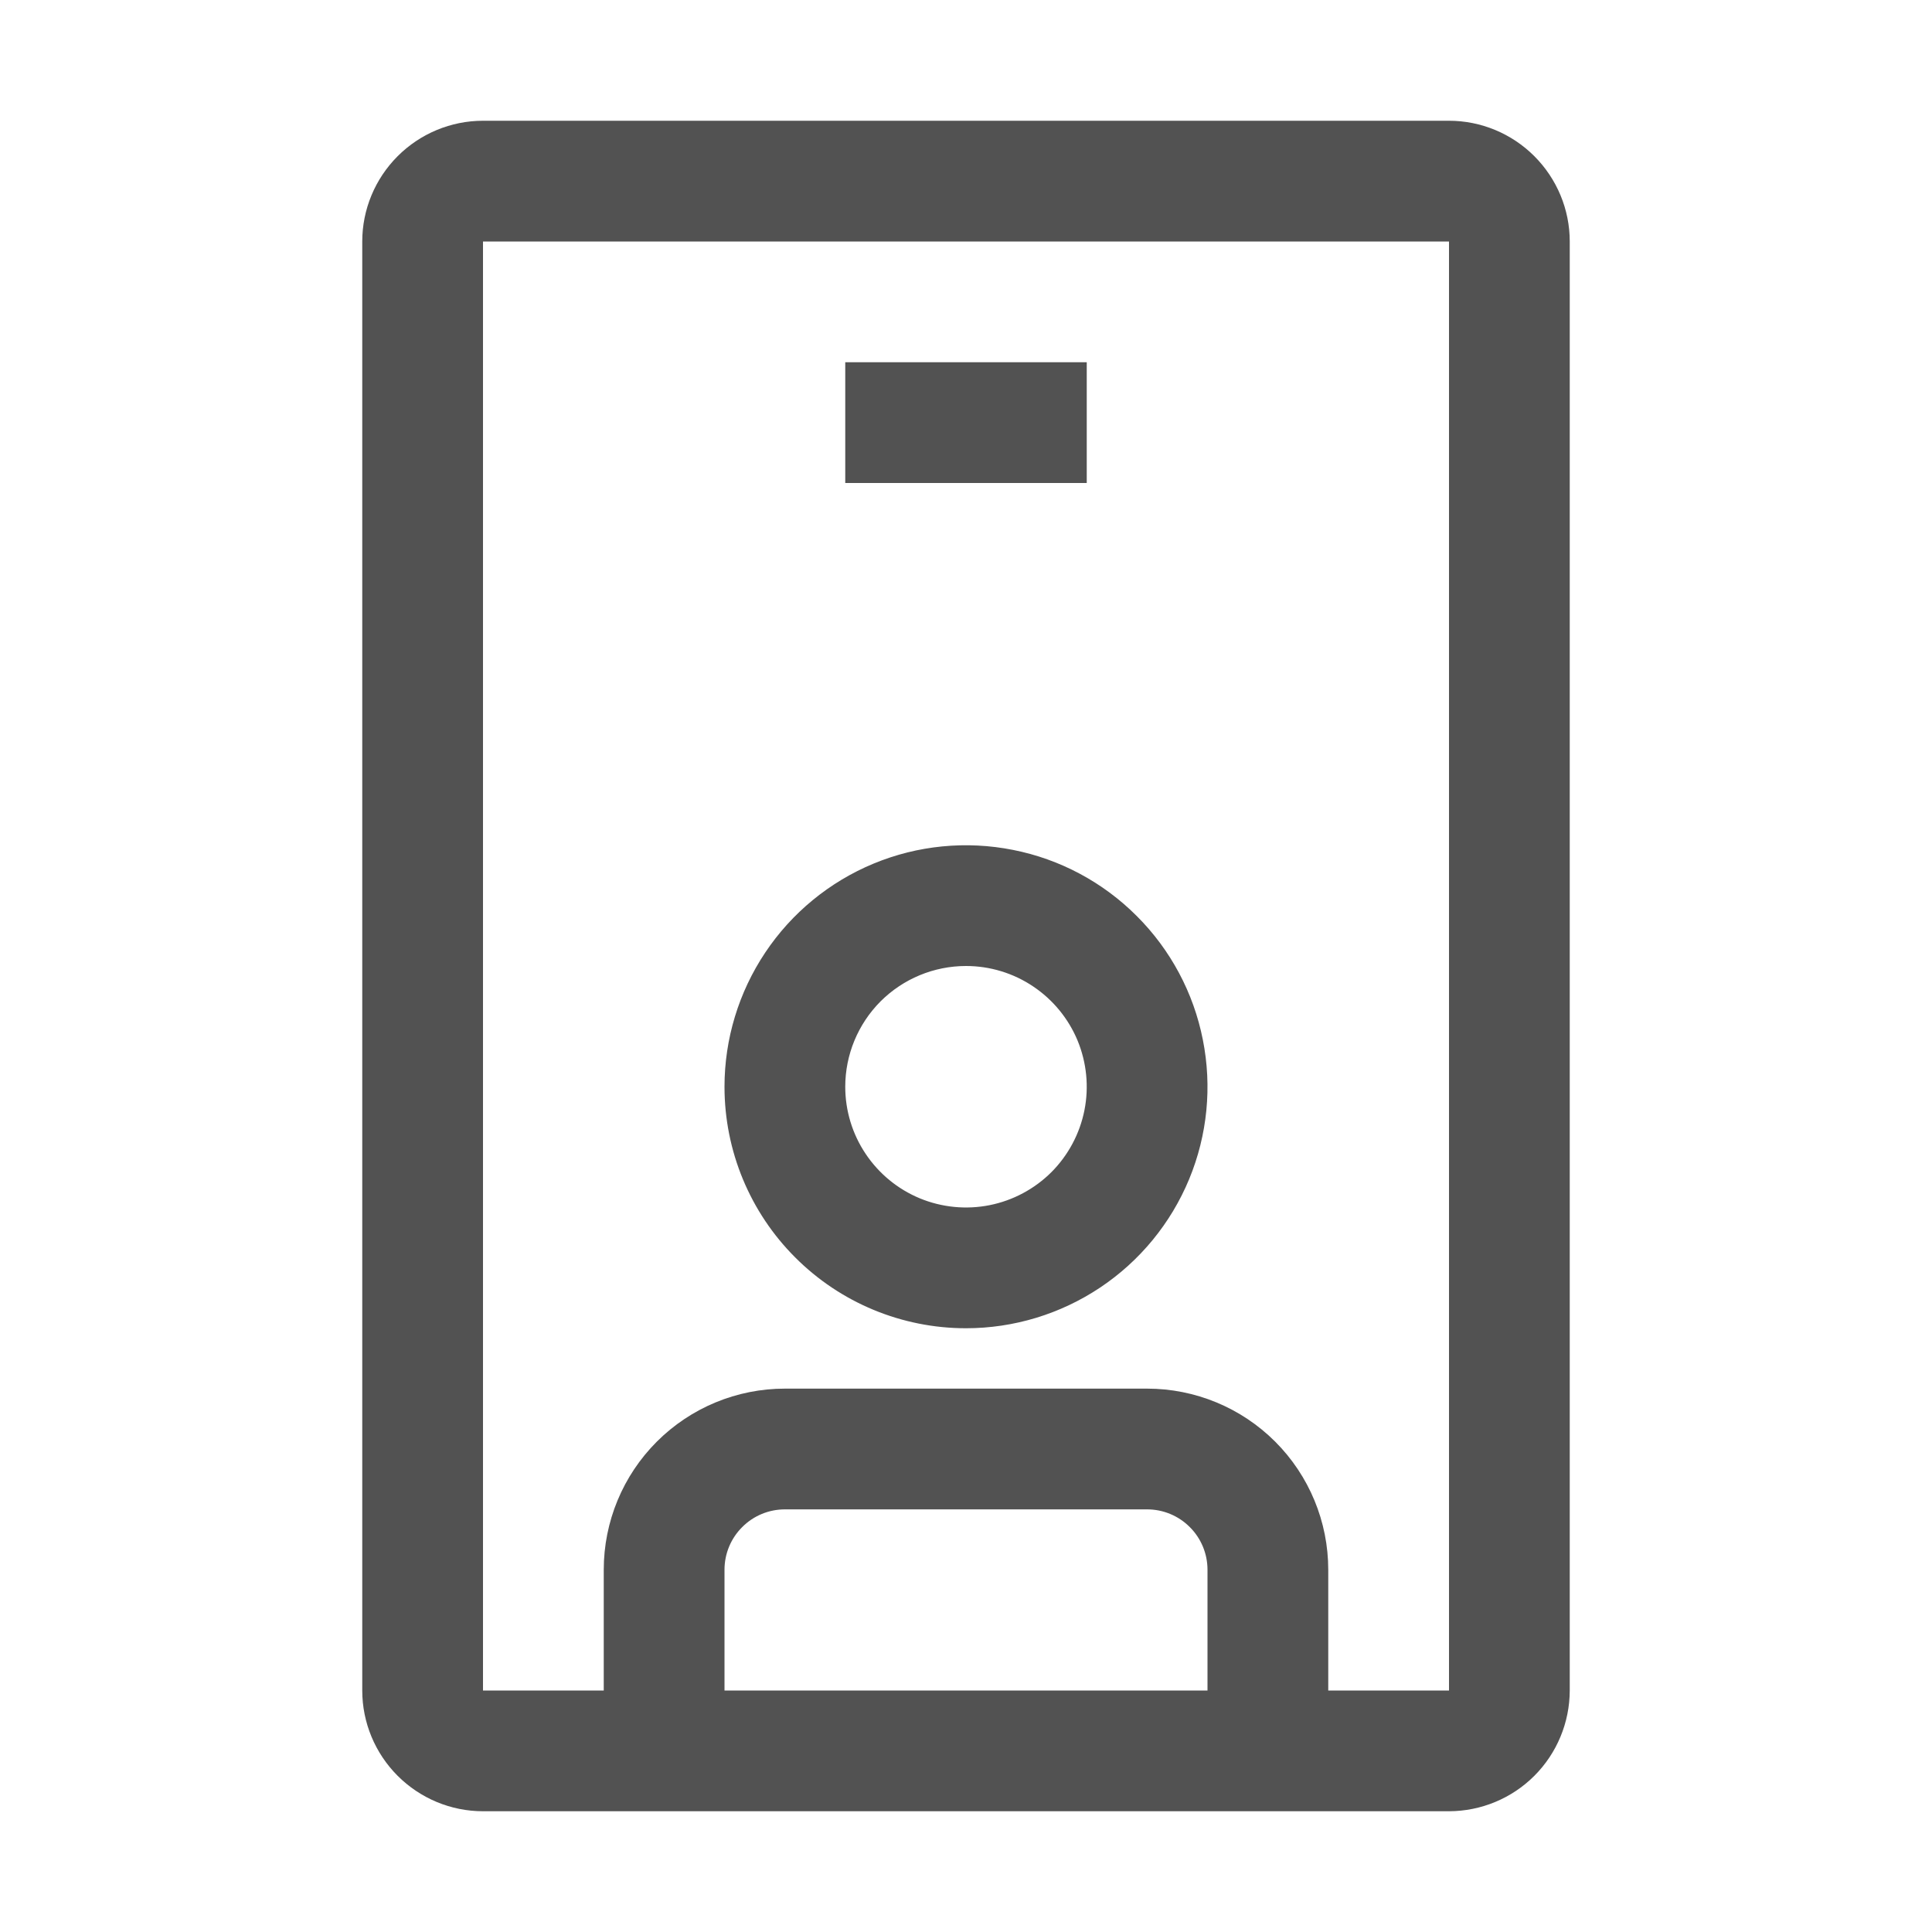 <svg width="24" height="24" viewBox="0 0 24 24" fill="none" xmlns="http://www.w3.org/2000/svg">
<path d="M12 16.5C12.593 16.5 13.173 16.324 13.667 15.994C14.16 15.665 14.545 15.196 14.772 14.648C14.999 14.1 15.058 13.497 14.942 12.915C14.827 12.333 14.541 11.798 14.121 11.379C13.702 10.959 13.167 10.673 12.585 10.558C12.003 10.442 11.4 10.501 10.852 10.728C10.304 10.955 9.835 11.34 9.506 11.833C9.176 12.327 9 12.907 9 13.5C9 14.296 9.316 15.059 9.879 15.621C10.441 16.184 11.204 16.5 12 16.5ZM12 12C12.297 12 12.587 12.088 12.833 12.253C13.08 12.418 13.272 12.652 13.386 12.926C13.499 13.2 13.529 13.502 13.471 13.793C13.413 14.084 13.27 14.351 13.061 14.561C12.851 14.77 12.584 14.913 12.293 14.971C12.002 15.029 11.7 14.999 11.426 14.886C11.152 14.772 10.918 14.58 10.753 14.333C10.588 14.087 10.5 13.797 10.5 13.5C10.5 13.102 10.658 12.721 10.939 12.439C11.221 12.158 11.602 12 12 12ZM10.5 4.5H13.5V6H10.5V4.5Z" fill="#525252"/>
<path d="M18 1.5H6C5.602 1.5 5.221 1.659 4.94 1.94C4.659 2.221 4.5 2.602 4.5 3V21C4.5 21.398 4.659 21.779 4.94 22.06C5.221 22.341 5.602 22.5 6 22.5H18C18.398 22.499 18.779 22.341 19.06 22.06C19.341 21.779 19.499 21.398 19.5 21V3C19.5 2.602 19.341 2.221 19.06 1.94C18.779 1.659 18.398 1.5 18 1.5ZM15 21H9V19.5C9 19.301 9.079 19.11 9.22 18.97C9.36 18.829 9.551 18.75 9.75 18.75H14.25C14.449 18.75 14.64 18.829 14.78 18.97C14.921 19.11 15 19.301 15 19.5V21ZM16.5 21V19.5C16.5 18.903 16.263 18.331 15.841 17.909C15.419 17.487 14.847 17.25 14.25 17.25H9.75C9.153 17.25 8.581 17.487 8.159 17.909C7.737 18.331 7.5 18.903 7.5 19.5V21H6V3H18V21H16.5Z" fill="#525252"/>
</svg>
